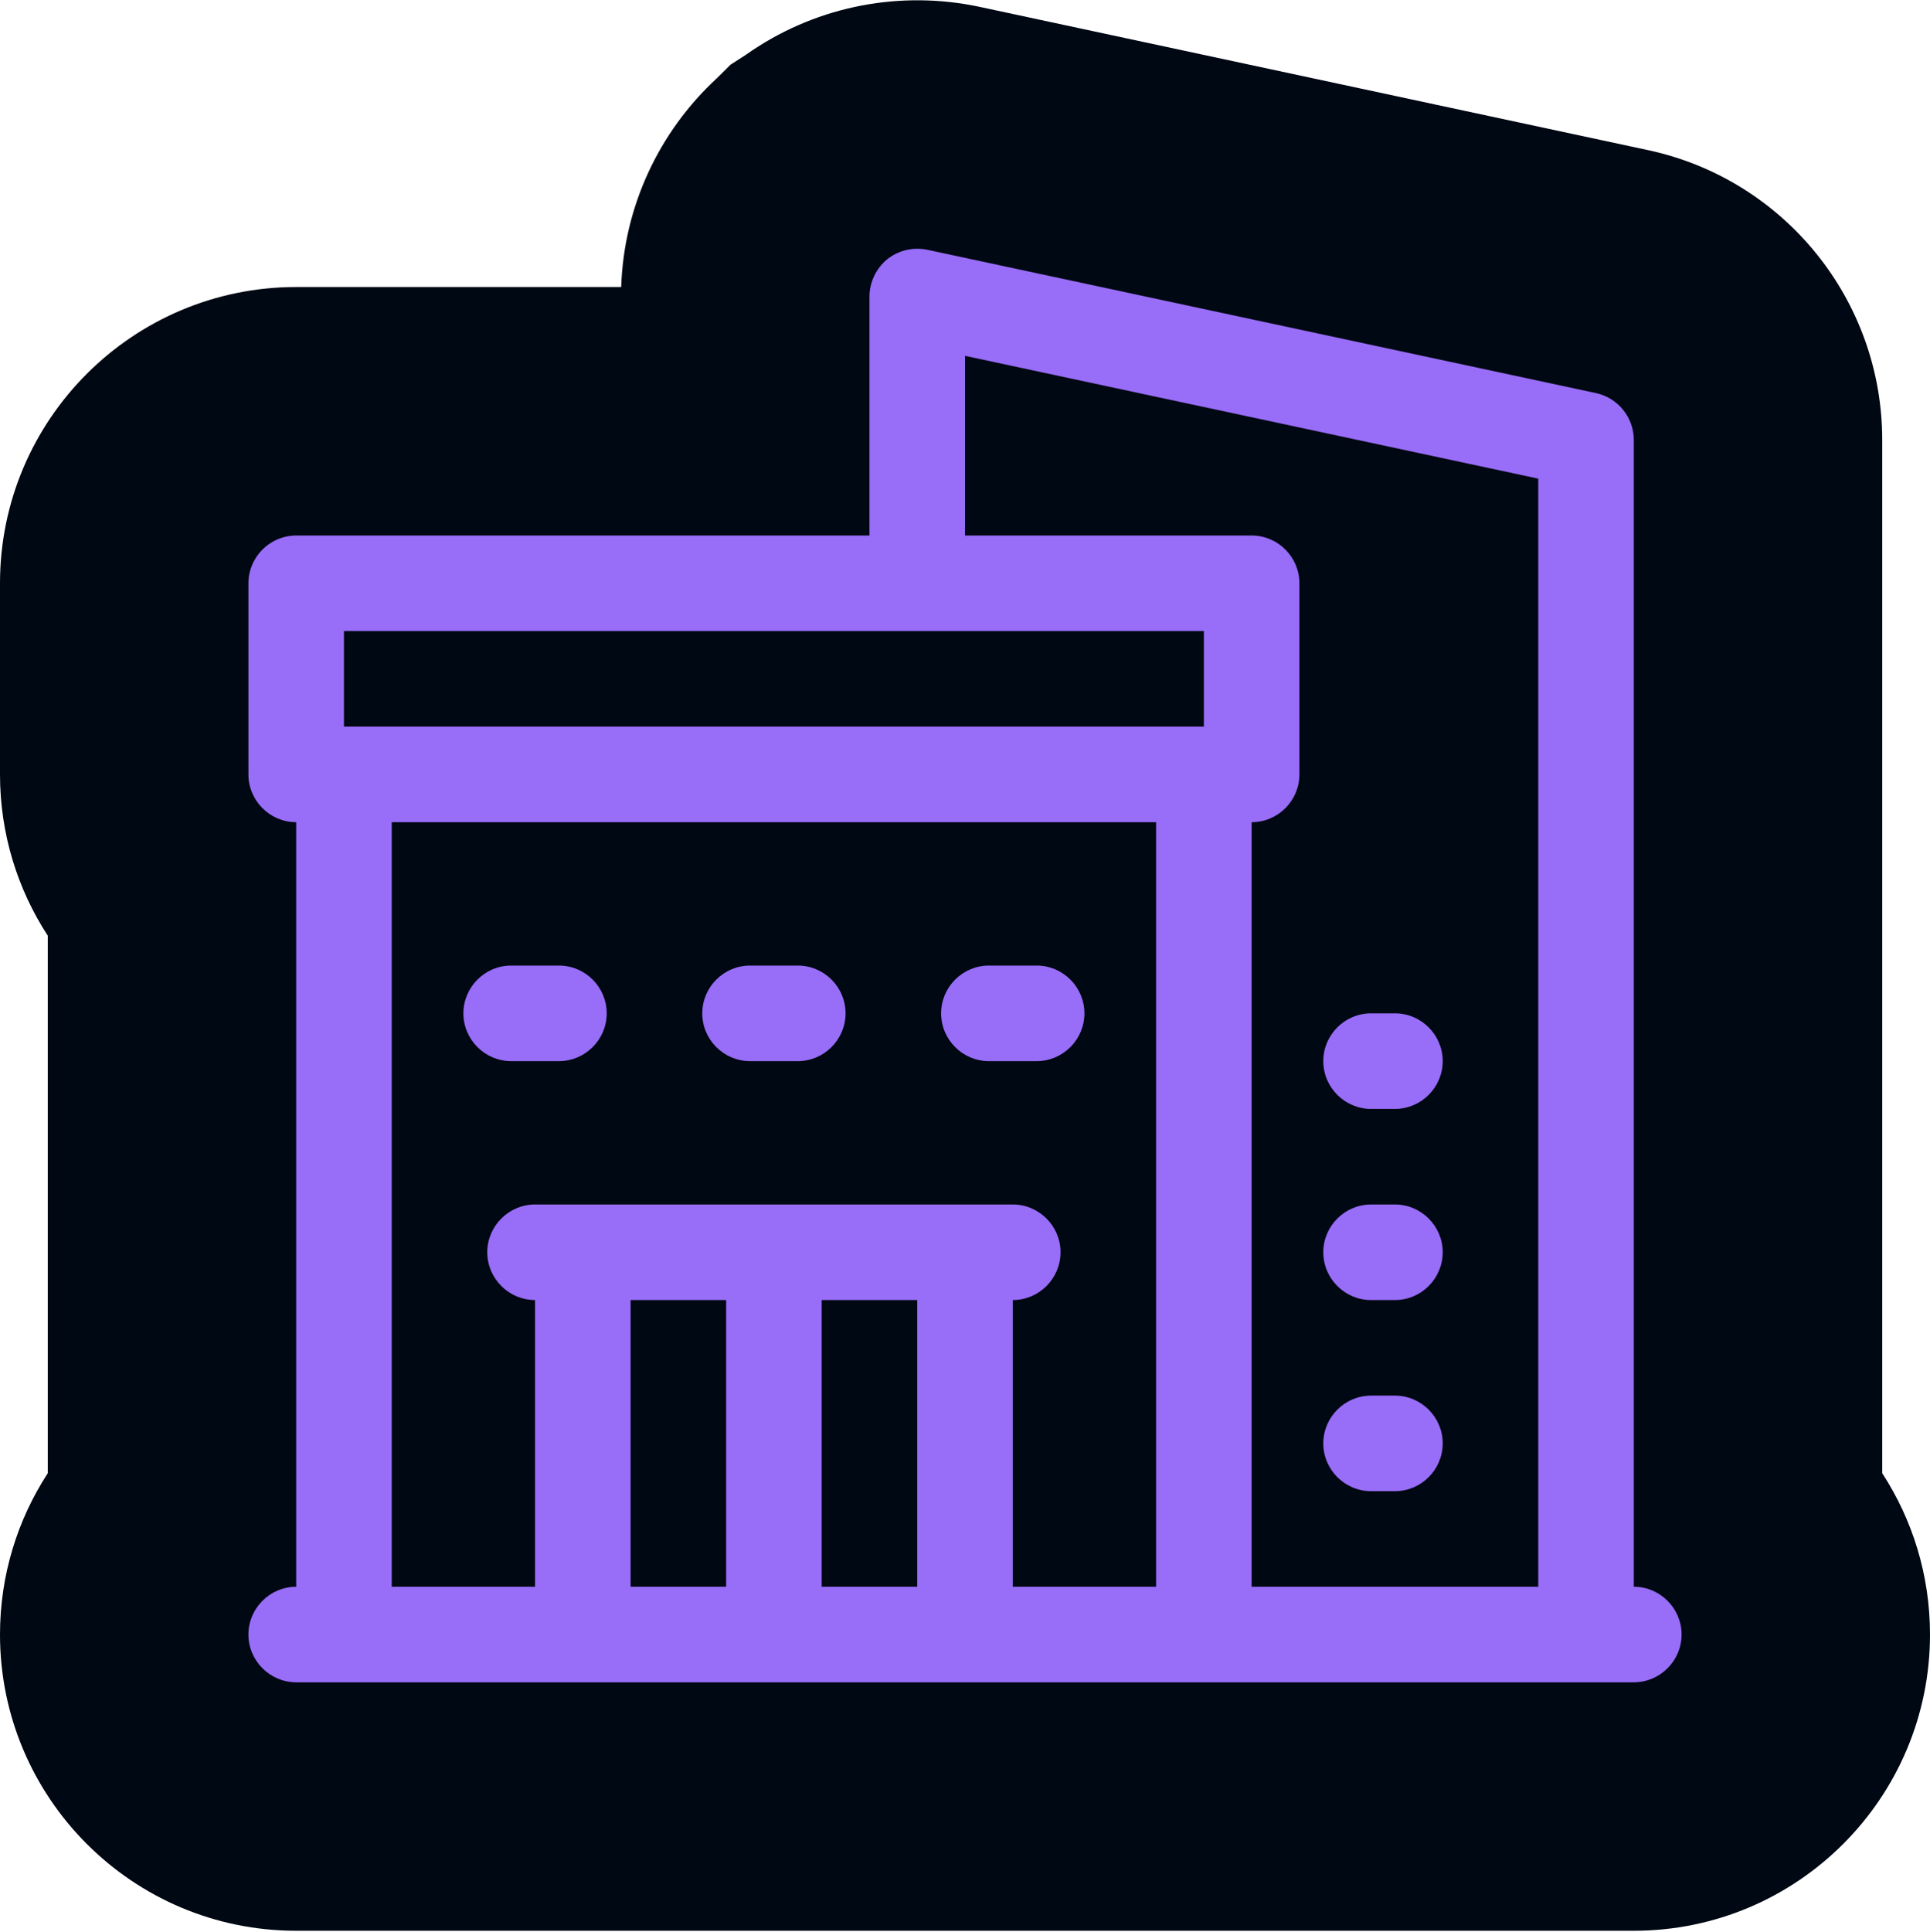 <svg width="1000" height="1001" viewBox="0 0 1000 1001" fill="none" xmlns="http://www.w3.org/2000/svg">
<g clip-path="url(#clip0_320_913)">
<path d="M386.477 28.378C420.884 4.038 463.108 -4.778 503.633 2.761L505.688 3.158L506.553 3.331L853.95 77.773L854.136 77.812L854.323 77.853C924.905 93.197 975.247 155.731 975.247 227.886V763.142C990.9 787.191 1000 815.89 1000 846.698C999.999 931.396 931.236 1000.16 846.535 1000.16H153.465C68.764 1000.16 0.001 931.397 0 846.699C0 815.891 9.1 787.191 24.753 763.142V484.707C9.1 460.658 0 431.961 0 401.154V302.143C0 217.443 68.765 148.678 153.465 148.678H321.862C323.213 106.823 341.629 68.081 371.287 40.676L378.508 33.521L386.477 28.378Z" fill="#000813"/>
<path d="M459.653 134.331C465.594 129.628 473.02 127.895 480.446 129.38L826.98 203.638C838.367 206.113 846.535 216.261 846.535 227.895V821.955C860.149 821.955 871.287 833.093 871.287 846.707C871.287 860.321 860.149 871.46 846.535 871.46H153.465C139.851 871.46 128.713 860.321 128.713 846.707C128.713 833.093 139.851 821.955 153.465 821.955V425.915C139.851 425.915 128.713 414.777 128.713 401.163V302.153C128.713 288.538 139.851 277.4 153.465 277.4H450.495V153.638C450.495 146.212 453.96 139.034 459.653 134.331ZM500 277.401H648.515C662.129 277.401 673.267 288.54 673.267 302.154V401.164C673.267 414.778 662.129 425.916 648.515 425.916V821.956H797.03V247.944L500 184.331V277.401ZM202.97 821.955H277.228V673.44C263.614 673.44 252.475 662.302 252.475 648.687C252.475 635.073 263.613 623.935 277.228 623.935H524.752C538.367 623.935 549.505 635.073 549.505 648.687C549.505 662.302 538.367 673.44 524.752 673.44V821.955H599.01V425.915H202.97V821.955ZM326.733 821.955H376.238V673.44H326.733V821.955ZM425.743 821.955H475.248V673.44H425.743V821.955ZM722.766 722.946C736.381 722.946 747.519 734.084 747.519 747.698C747.519 761.312 736.381 772.451 722.766 772.451H710.39C696.776 772.451 685.638 761.312 685.638 747.698C685.638 734.084 696.776 722.946 710.39 722.946H722.766ZM722.766 623.94C736.381 623.94 747.519 635.078 747.519 648.692C747.519 662.306 736.381 673.445 722.766 673.445H710.39C696.776 673.445 685.638 662.306 685.638 648.692C685.638 635.078 696.776 623.94 710.39 623.94H722.766ZM722.766 524.922C736.381 524.922 747.519 536.06 747.519 549.675C747.519 563.289 736.381 574.427 722.766 574.427H710.39C696.776 574.427 685.638 563.289 685.638 549.675C685.638 536.06 696.776 524.922 710.39 524.922H722.766ZM289.61 500.174C303.224 500.174 314.362 511.312 314.362 524.926C314.362 538.54 303.224 549.678 289.61 549.678H264.857C251.243 549.678 240.105 538.54 240.105 524.926C240.105 511.312 251.243 500.174 264.857 500.174H289.61ZM413.37 500.174C426.984 500.174 438.123 511.312 438.123 524.926C438.123 538.54 426.984 549.678 413.37 549.678H388.618C375.004 549.678 363.865 538.54 363.865 524.926C363.865 511.312 375.003 500.174 388.618 500.174H413.37ZM537.125 500.174C550.739 500.174 561.877 511.312 561.877 524.926C561.877 538.54 550.739 549.678 537.125 549.678H512.372C498.758 549.678 487.62 538.54 487.62 524.926C487.62 511.312 498.758 500.174 512.372 500.174H537.125ZM178.218 376.41H623.762V326.905H178.218V376.41Z" fill="#986DF8"/>
</g>
<defs>
<clipPath id="clip0_320_913">
<rect width="1000" height="1000" fill="white" transform="translate(0 0.154)"/>
</clipPath>
</defs>
</svg>
